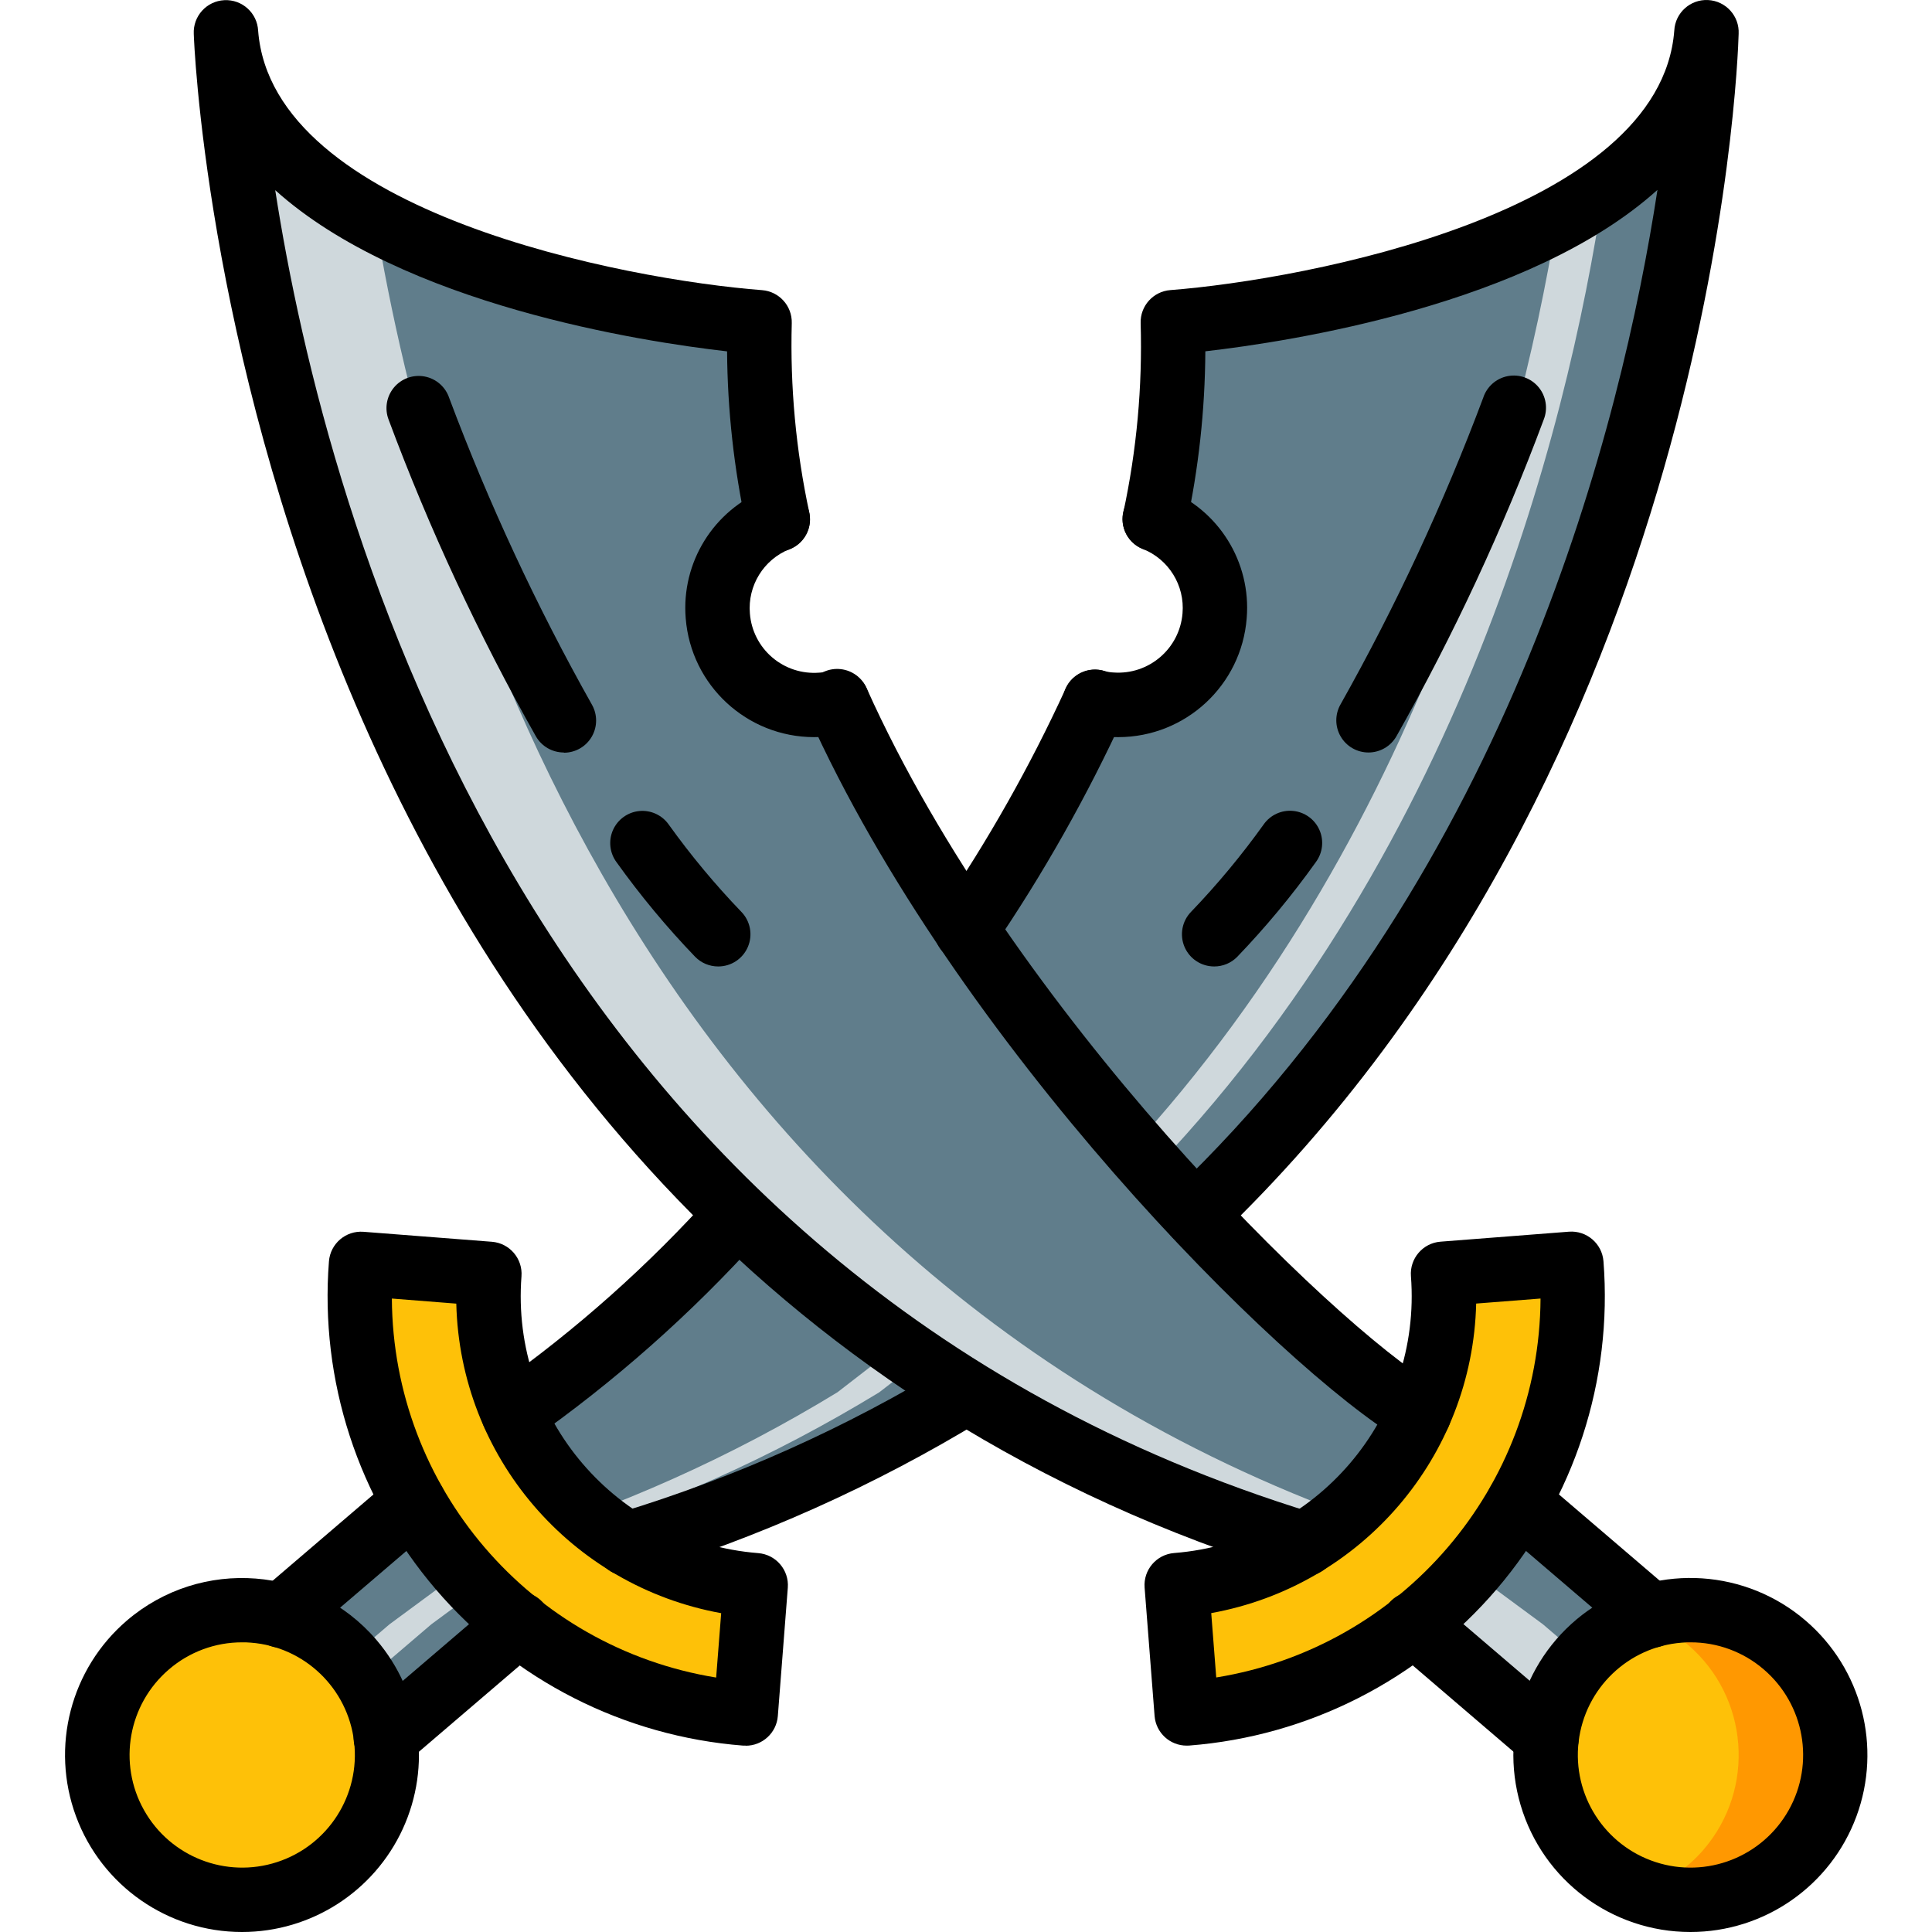 <svg height="512pt" viewBox="-17 0 512 512.241" width="512pt" xmlns="http://www.w3.org/2000/svg"><path d="m432.762 37.957c-7.168 57.859-33.965 189.441-132.949 284.16l-60.758 47.02c-28.098 17.148-58.266 30.656-89.77 40.191h-.086l-28.93 21.336-35.07 30.035-9.73-11.434-4.691-5.461-13.312-15.445 35.07-30.039 26.453-23.551c21.719-15.227 41.617-32.891 59.309-52.652l60.758-75.605c13.055-19.141 24.473-39.352 34.133-60.414 1.367.379 2.766.637 4.18.77 12.598 1.016 24.051-7.309 26.973-19.605 2.918-12.293-3.57-24.883-15.281-29.633 3.25-15.086 4.883-30.477 4.863-45.91 0-2.047 0-4.18-.082-6.316 0 0 59.902-4.605 101.801-26.965 4.238-2.234 8.34-4.711 12.289-7.422 6.531-4.504 12.344-9.969 17.238-16.215 1.18-1.512 3.227-2.047 4.996-1.312 1.773.738 2.836 2.566 2.598 4.469zm0 0" fill="#607d8b"/><path d="m407.93 51.016c-9.387 62.805-39 182.953-131.16 271.102l-60.754 47.02c-28.102 17.148-58.266 30.656-89.773 40.191h-.086l-28.926 21.336-21.762 18.602-4.691-5.461-13.312-15.445 35.07-30.039 26.453-23.551c21.719-15.227 41.617-32.891 59.309-52.652l60.758-75.605c13.055-19.141 24.473-39.352 34.133-60.414 1.367.379 2.766.637 4.18.77 12.598 1.016 24.051-7.309 26.973-19.605 2.918-12.293-3.57-24.883-15.281-29.633 3.25-15.086 4.883-30.477 4.863-45.91 0-2.047 0-4.18-.082-6.316 0 0 59.902-4.605 101.801-26.965 4.238-2.234 8.34-4.711 12.289-7.422zm0 0" fill="#cfd8dc"/><path d="m395.641 58.438c-10.582 64.512-41.301 178.859-129.961 263.68l-60.758 47.02c-28.102 17.148-58.266 30.656-89.773 40.191h-.082l-28.93 21.336-15.359 13.141-13.312-15.445 35.07-30.039 26.453-23.551c21.719-15.227 41.617-32.891 59.309-52.652l60.758-75.605c13.055-19.141 24.473-39.352 34.133-60.414 1.367.379 2.766.637 4.18.77 12.598 1.016 24.051-7.309 26.973-19.605 2.918-12.293-3.57-24.883-15.281-29.633 3.25-15.086 4.883-30.477 4.863-45.91 0-2.047 0-4.18-.082-6.316 0 0 59.902-4.605 101.801-26.965zm0 0" fill="#607d8b"/><path d="m420.645 428.359-13.312 15.445-14.422 16.895-35.07-30.035-28.93-21.336h-.086c-226.066-69.102-273.629-291.445-283.477-371.496-.172-1.871.898-3.633 2.637-4.344 1.742-.707 3.738-.195 4.922 1.262 8.016 9.895 18.07 17.945 29.477 23.602 41.898 22.445 101.887 27.051 101.887 27.051-.523 17.539 1.082 35.074 4.777 52.227-11.707 4.75-18.199 17.34-15.277 29.633 2.918 12.297 14.375 20.621 26.969 19.605 1.414-.133 2.812-.391 4.184-.77 39.68 88.234 125.609 171.605 154.195 188.672l26.453 23.551zm0 0" fill="#cfd8dc"/><path d="m420.645 428.359-13.312 15.445-15.359-13.141-28.93-21.336h-.086c-208.895-63.828-265.387-258.645-280.574-350.977 41.898 22.445 101.887 27.051 101.887 27.051-.523 17.539 1.082 35.074 4.777 52.227-11.707 4.75-18.199 17.34-15.277 29.633 2.918 12.297 14.375 20.621 26.969 19.605 1.414-.133 2.812-.391 4.184-.77 39.68 88.234 125.609 171.605 154.195 188.672l26.453 23.551zm0 0" fill="#607d8b"/><g fill="#fec108"><path d="m112.617 337.742c-3.238 42.273 28.348 79.188 70.613 82.527l-2.656 34.031c-61.066-4.777-106.703-58.145-101.945-119.211zm0 0"/><path d="m85.453 465.309c0 21.207-17.191 38.398-38.398 38.398-21.207 0-38.402-17.191-38.402-38.398 0-21.207 17.195-38.402 38.402-38.402 21.207 0 38.398 17.195 38.398 38.402zm0 0"/><path d="m365.492 337.742c3.238 42.273-28.352 79.188-70.613 82.527l2.652 34.031c29.336-2.285 56.559-16.125 75.688-38.484 19.125-22.355 28.59-51.395 26.305-80.727zm0 0"/></g><path d="m460.238 490.312c-10.359 12.016-27.023 16.453-41.984 11.176-4.457-1.574-8.594-3.945-12.203-6.996-16.086-13.824-17.957-38.059-4.18-54.188 13.844-16.043 38.043-17.91 54.188-4.18 16.047 13.844 17.914 38.043 4.18 54.188zm0 0" fill="#ff9801"/><path d="m434.637 490.312c-4.371 5.113-10.027 8.973-16.383 11.176-4.457-1.574-8.594-3.945-12.203-6.996-16.086-13.824-17.957-38.059-4.18-54.188 4.371-5.113 10.027-8.973 16.383-11.18 4.473 1.543 8.613 3.918 12.203 7 16.09 13.824 17.957 38.059 4.18 54.188zm0 0" fill="#fec108"/><path d="m119 383.301c-3.832 0-7.195-2.551-8.223-6.242s.531-7.613 3.809-9.594c21.031-14.852 40.316-32.027 57.5-51.199 2.078-2.258 5.211-3.223 8.203-2.527 2.988.695 5.375 2.941 6.25 5.887.871 2.941.098 6.125-2.031 8.34-18.254 20.289-38.754 38.441-61.105 54.109-1.328.801-2.852 1.227-4.402 1.227zm0 0"/><path d="m239.055 255.047c-3.152-.004-6.047-1.746-7.527-4.531-1.48-2.785-1.301-6.156.461-8.773 12.785-18.742 23.969-38.527 33.426-59.152 1.25-2.781 3.891-4.684 6.926-4.988 3.031-.305 6 1.027 7.781 3.504 1.781 2.473 2.109 5.711.855 8.492-9.859 21.504-21.516 42.137-34.84 61.688-1.586 2.352-4.242 3.766-7.082 3.762zm0 0"/><path d="m299.812 330.652c-3.477-.012-6.598-2.129-7.895-5.352-1.297-3.227-.504-6.914 1.996-9.328 89.602-85.734 118.922-203.715 128.418-265.633-33.766 30.465-97.355 40.227-119.875 42.805-.086 15.57-1.781 31.09-5.062 46.309-.996 4.609-5.539 7.535-10.145 6.539-4.605-1-7.531-5.539-6.535-10.148 3.543-16.48 5.082-33.332 4.59-50.184-.129-4.551 3.34-8.398 7.875-8.746 35.91-2.781 129.895-20.523 133.609-68.797.234-4.711 4.246-8.344 8.957-8.105 4.715.234 8.344 4.246 8.109 8.961-.215 7.84-6.734 193.543-138.141 319.281-1.582 1.531-3.699 2.391-5.902 2.398zm0 0"/><path d="m149.285 417.863c-4.371.047-8.066-3.215-8.566-7.555-.504-4.34 2.355-8.359 6.617-9.309 30.613-9.332 59.93-22.48 87.254-39.141 2.602-1.594 5.855-1.68 8.535-.227 2.684 1.453 4.383 4.23 4.465 7.277.078 3.051-1.473 5.91-4.074 7.508-28.719 17.516-59.543 31.324-91.73 41.102-.812.238-1.656.355-2.5.344zm0 0"/><path d="m180.574 462.824h-.656c-31.59-2.461-60.906-17.371-81.504-41.449-20.598-24.078-30.781-55.352-28.32-86.941.367-4.695 4.469-8.207 9.164-7.844l34.031 2.645c4.699.363 8.215 4.469 7.852 9.164-2.883 37.582 25.191 70.406 62.762 73.387 4.699.363 8.215 4.469 7.852 9.168l-2.645 34.031c-.348 4.449-4.07 7.879-8.535 7.867zm-93.797-118.535c.285 49.992 36.633 92.473 85.98 100.488l1.332-17.066c-39.914-7.238-69.25-41.523-70.23-82.074zm0 0"/><path d="m85.156 469.266c-3.57-.004-6.758-2.227-7.996-5.574-1.238-3.348-.262-7.109 2.449-9.434l35.121-30.047c2.305-2.074 5.555-2.738 8.484-1.73 2.934 1.004 5.09 3.523 5.633 6.578.543 3.055-.617 6.16-3.023 8.113l-35.113 30.047c-1.547 1.324-3.52 2.051-5.555 2.047zm0 0"/><path d="m57.465 436.902c-3.57-.004-6.762-2.227-8.004-5.574-1.238-3.348-.262-7.113 2.449-9.438l35.121-30.055c2.32-1.98 5.516-2.578 8.391-1.562 2.875 1.016 4.988 3.488 5.547 6.488.559 2.996-.527 6.062-2.844 8.043l-35.121 30.047c-1.543 1.32-3.508 2.047-5.539 2.051zm0 0"/><path d="m47.055 512.242c-19.641 0-37.203-12.23-44.016-30.652-6.816-18.422-1.438-39.137 13.473-51.918 19.688-16.855 49.309-14.562 66.168 5.121 11.91 13.914 14.637 33.488 6.98 50.129s-24.289 27.309-42.605 27.32zm0-76.801c-7.109-.012-13.984 2.535-19.371 7.168-10.828 9.262-13.602 24.887-6.629 37.312 6.973 12.426 21.754 18.195 35.301 13.777s22.09-17.789 20.398-31.938c-1.688-14.148-13.137-25.133-27.344-26.234-.828-.086-1.621-.086-2.355-.086zm0 0"/><path d="m304.812 256.242c-3.441.008-6.551-2.047-7.887-5.219-1.336-3.168-.641-6.832 1.77-9.289 6.961-7.25 13.391-14.992 19.242-23.168 1.773-2.508 4.758-3.871 7.816-3.562 3.059.305 5.715 2.23 6.957 5.043 1.238 2.812.875 6.07-.961 8.539-6.328 8.855-13.289 17.242-20.828 25.094-1.609 1.645-3.812 2.566-6.109 2.562zm0 0"/><path d="m345.723 199.512c-3.051.004-5.871-1.621-7.398-4.262-1.527-2.641-1.527-5.898 0-8.539 14.664-26.07 27.301-53.227 37.801-81.238.957-2.957 3.453-5.164 6.508-5.75 3.055-.586 6.188.535 8.176 2.93 1.988 2.391 2.516 5.68 1.375 8.574-10.793 28.969-23.848 57.039-39.047 83.957-1.516 2.672-4.348 4.324-7.414 4.328zm0 0"/><path d="m279.41 195.441c-.855 0-1.77 0-2.664-.102-2.129-.133-4.23-.523-6.266-1.172-4.477-1.492-6.895-6.332-5.398-10.809 1.492-4.477 6.332-6.898 10.809-5.402.711.195 1.441.309 2.18.34 9.387.703 17.578-6.309 18.336-15.691.629-7.391-3.656-14.324-10.547-17.066-4.379-1.746-6.512-6.711-4.766-11.09 1.746-4.379 6.711-6.512 11.09-4.766 13.84 5.488 22.465 19.387 21.238 34.227-1.383 17.77-16.188 31.496-34.012 31.531zm0 0"/><path d="m359.125 383.32c-1.539 0-3.047-.418-4.367-1.211-33.008-19.73-118.547-105.566-157.621-192.539-1.332-2.793-1.051-6.094.742-8.617 1.793-2.527 4.812-3.883 7.891-3.543 3.078.336 5.734 2.316 6.934 5.172 38.398 85.445 123.109 168.32 150.809 184.875 3.301 1.969 4.883 5.898 3.855 9.602-1.023 3.707-4.398 6.27-8.242 6.262zm0 0"/><path d="m328.852 417.855c-.867.004-1.73-.121-2.562-.367-280.09-85.625-291.941-405.301-292.035-408.484-.234-4.711 3.395-8.723 8.105-8.957 4.715-.238 8.727 3.391 8.961 8.105 3.762 48.316 97.715 66.031 133.605 68.777 4.531.348 7.996 4.188 7.879 8.73-.461 16.871 1.098 33.734 4.648 50.234.648 2.98-.344 6.078-2.602 8.129-2.258 2.051-5.438 2.738-8.344 1.809-2.902-.93-5.09-3.34-5.738-6.316-3.289-15.238-5.004-30.77-5.117-46.355-22.484-2.559-86.016-12.332-119.801-42.742 13.594 87.5 67.148 286.977 275.191 350.719 4.027 1.098 6.672 4.945 6.25 9.102-.422 4.152-3.789 7.391-7.957 7.648zm0 0"/><path d="m297.531 462.824c-4.465.016-8.184-3.418-8.531-7.867l-2.645-34.031c-.363-4.699 3.152-8.801 7.848-9.164 37.574-2.98 65.648-35.809 62.766-73.387-.363-4.699 3.152-8.801 7.848-9.164l34.031-2.645c4.695-.363 8.801 3.145 9.168 7.84 2.465 31.59-7.723 62.867-28.32 86.949-20.594 24.078-49.914 38.992-81.504 41.453zm6.488-35.133 1.328 17.066c49.344-8.012 85.688-50.48 85.984-100.469l-17.066 1.332c-.98 40.551-30.316 74.832-70.23 82.07zm0 0"/><path d="m392.953 469.266c-2.035 0-4-.723-5.547-2.047l-35.113-30.07c-2.41-1.957-3.566-5.062-3.023-8.117.543-3.051 2.699-5.57 5.629-6.578 2.934-1.008 6.184-.344 8.484 1.734l35.125 30.043c2.707 2.324 3.684 6.09 2.449 9.438-1.238 3.348-4.426 5.57-7.996 5.574zm0 0"/><path d="m420.645 436.902c-2.031-.004-3.996-.73-5.539-2.051l-35.125-30.047c-2.316-1.98-3.398-5.047-2.84-8.043.555-3 2.672-5.473 5.547-6.488 2.871-1.016 6.07-.418 8.387 1.562l35.125 30.055c2.711 2.324 3.684 6.09 2.445 9.438s-4.43 5.57-8 5.574zm0 0"/><path d="m431.055 512.242c-20.797-.004-39.109-13.691-45.004-33.633-5.895-19.945 2.039-41.391 19.496-52.695 17.453-11.305 40.266-9.773 56.055 3.758 14.914 12.785 20.293 33.5 13.477 51.922s-24.383 30.648-44.023 30.648zm.078-76.801c-.777 0-1.57 0-2.355.086-14.207 1.102-25.656 12.086-27.348 26.234-1.691 14.148 6.852 27.52 20.398 31.938s28.328-1.352 35.305-13.777c6.973-12.426 4.195-28.051-6.633-37.312-5.395-4.641-12.285-7.188-19.402-7.168zm0 0"/><path d="m173.297 256.242c-2.301.004-4.5-.918-6.109-2.562-7.539-7.84-14.5-16.215-20.832-25.062-1.832-2.465-2.199-5.727-.957-8.535 1.242-2.812 3.898-4.738 6.957-5.047 3.055-.305 6.043 1.059 7.816 3.566 5.852 8.16 12.281 15.895 19.242 23.133 2.41 2.457 3.105 6.121 1.77 9.289-1.336 3.172-4.445 5.227-7.887 5.219zm0 0"/><path d="m132.387 199.512c-3.059.008-5.887-1.617-7.414-4.266-15.199-26.918-28.258-54.992-39.051-83.961-1.117-2.891-.578-6.16 1.402-8.539 1.984-2.383 5.102-3.5 8.148-2.922 3.043.578 5.535 2.758 6.512 5.703 10.5 28.008 23.137 55.172 37.801 81.242 1.527 2.645 1.523 5.898 0 8.539-1.527 2.641-4.348 4.266-7.398 4.262zm0 0"/><path d="m198.699 195.441c-17.805-.035-32.605-13.73-34.012-31.48-1.227-14.84 7.395-28.734 21.238-34.227 4.379-1.746 9.344.387 11.09 4.766s-.387 9.344-4.766 11.09c-6.895 2.742-11.176 9.676-10.547 17.066.348 4.512 2.477 8.703 5.918 11.645 3.438 2.941 7.906 4.398 12.418 4.047.738-.031 1.465-.145 2.176-.34 4.477-1.492 9.32.926 10.812 5.402 1.492 4.477-.926 9.316-5.402 10.812-2.031.645-4.137 1.035-6.262 1.168-.895.035-1.781.051-2.664.051zm0 0"/></svg>
